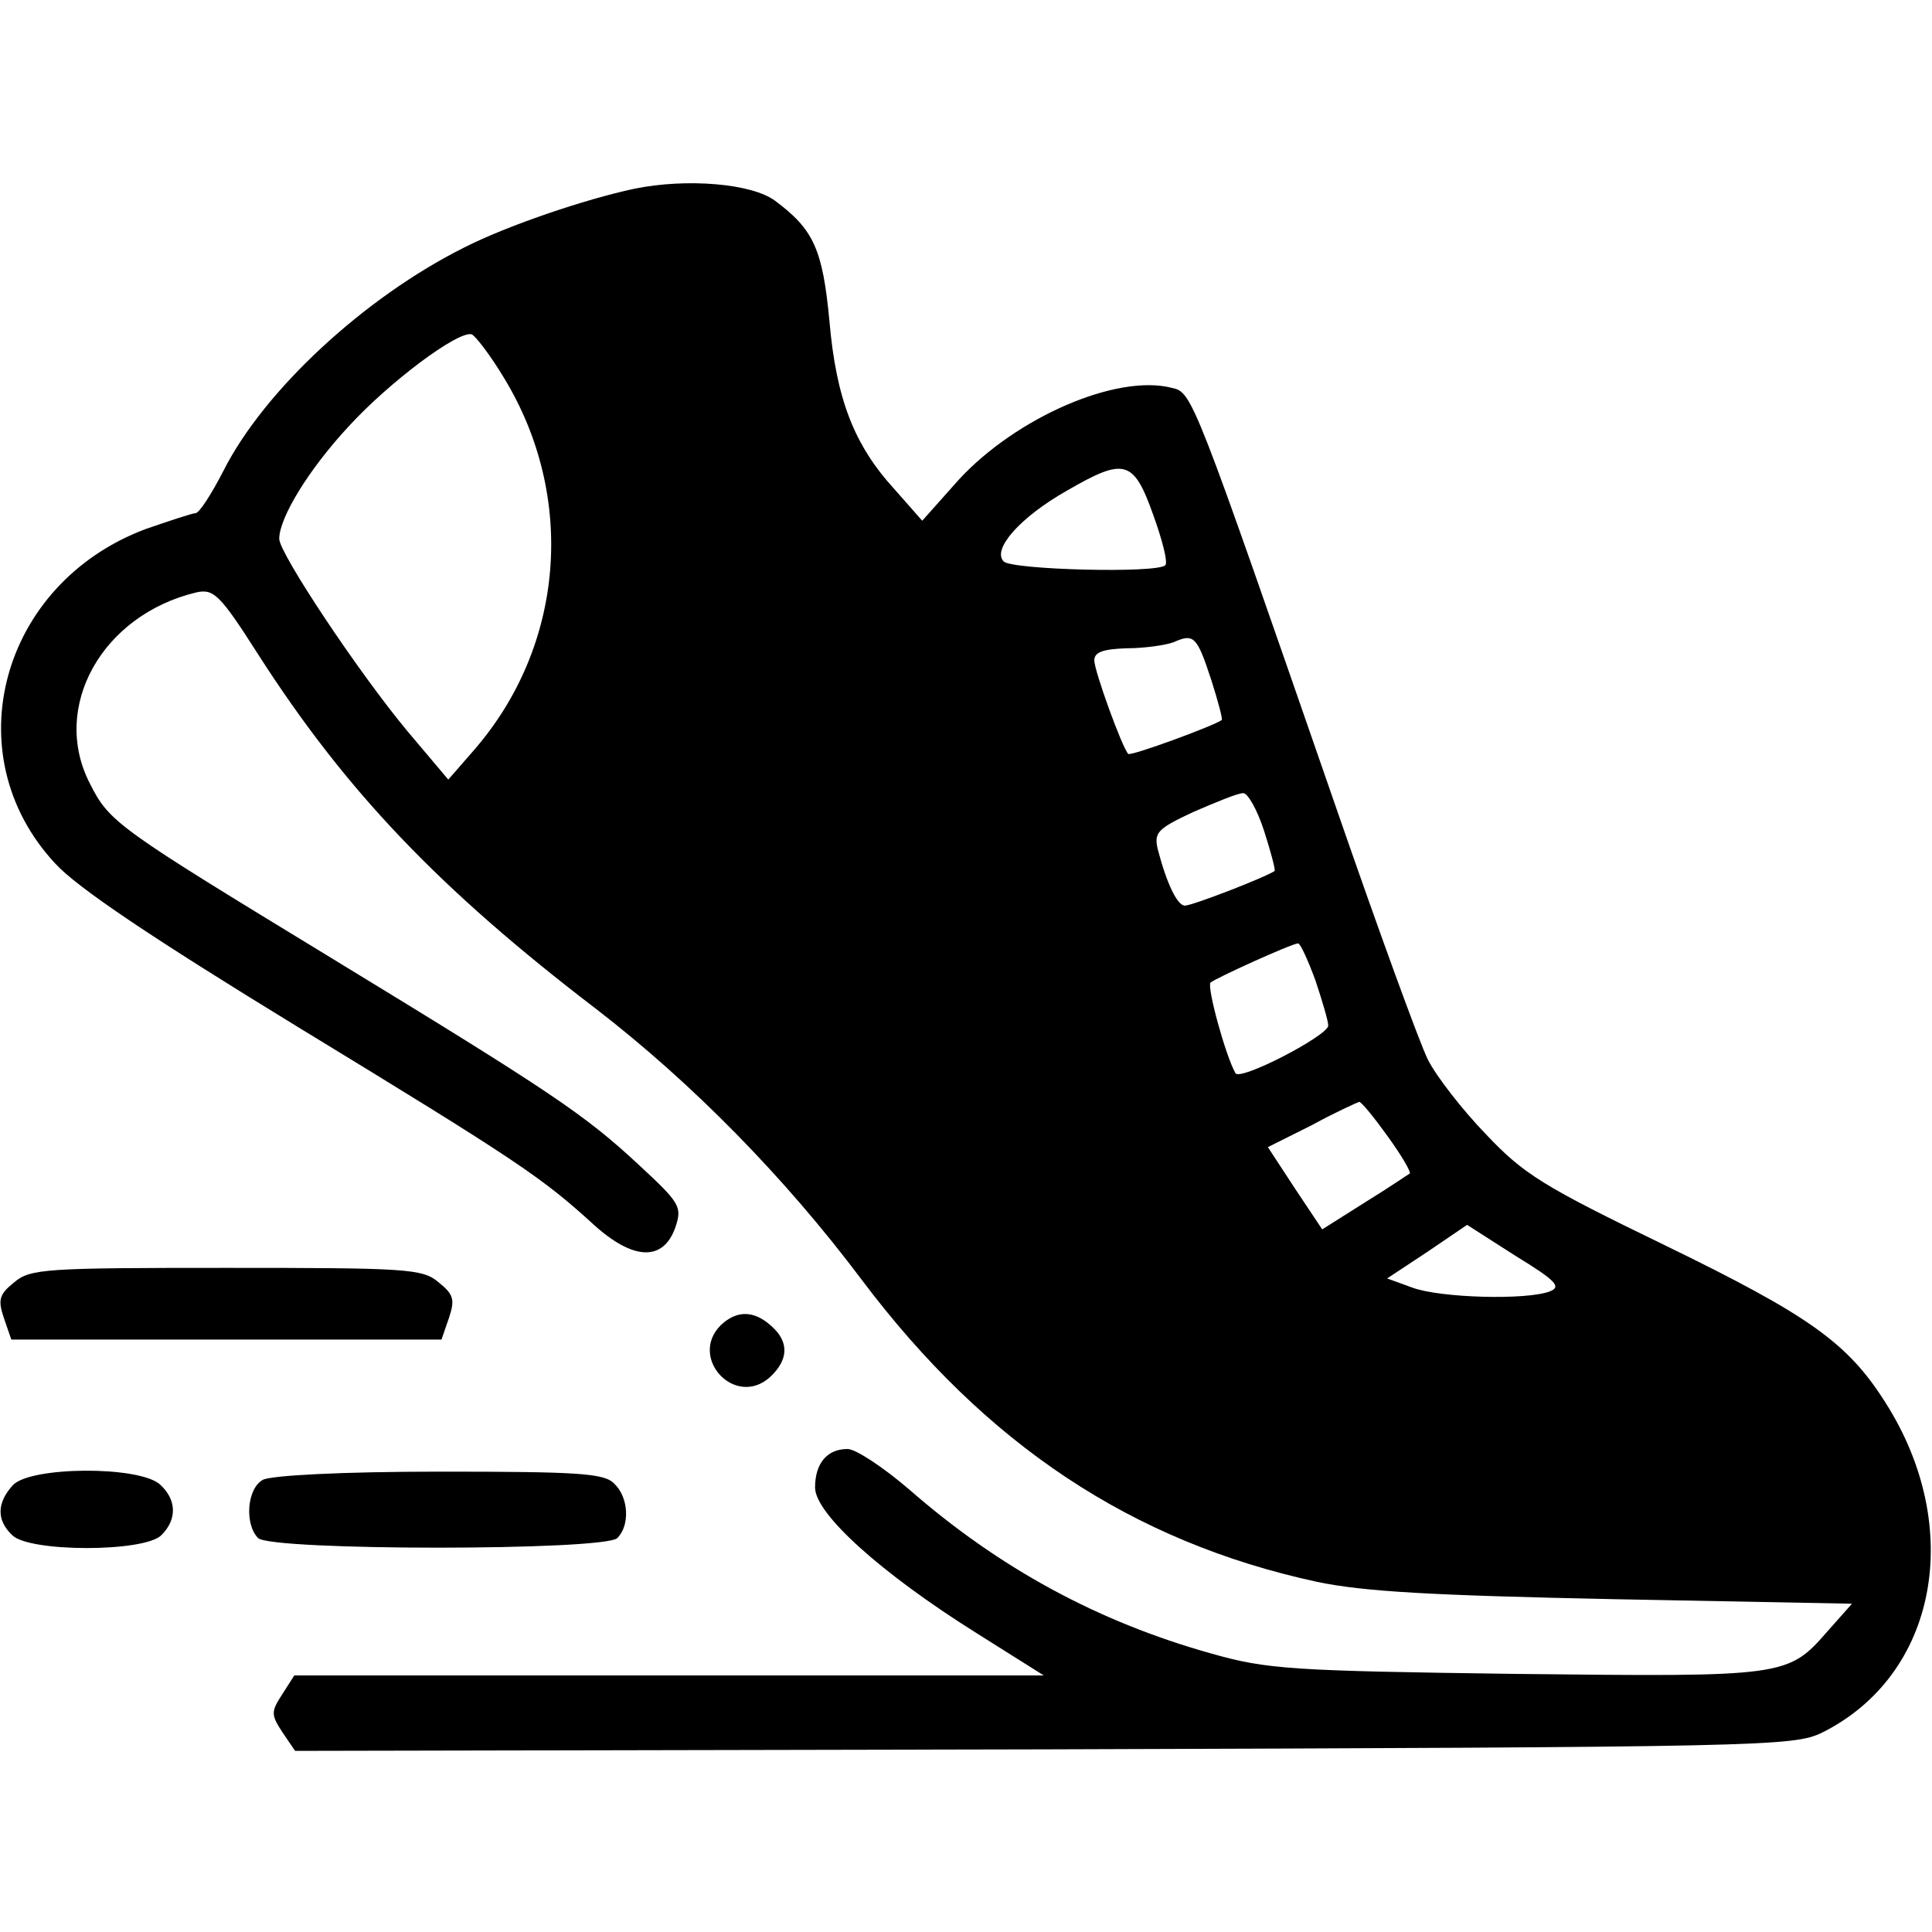 <?xml version="1.0" standalone="no"?>
<!DOCTYPE svg PUBLIC "-//W3C//DTD SVG 20010904//EN"
 "http://www.w3.org/TR/2001/REC-SVG-20010904/DTD/svg10.dtd">
<svg version="1.0" xmlns="http://www.w3.org/2000/svg"
 width="256pt" height="256pt" viewBox="0 0 256 256"
 preserveAspectRatio="xMidYMid meet">

<g transform="translate(0,256) scale(0.1,-0.1)"
fill="#000000" stroke="none">
<path d="M841 2310 c-66 -14 -169 -49 -226 -78 -132 -66 -265 -189 -319 -296
-16 -31 -32 -56 -37 -56 -4 0 -34 -10 -66 -21 -192 -72 -254 -299 -120 -443
29 -32 129 -99 322 -217 292 -178 323 -199 392 -262 52 -47 92 -49 108 -3 9
27 6 32 -48 82 -72 67 -115 96 -407 274 -284 173 -295 180 -321 232 -52 101
16 223 141 253 23 5 31 -2 82 -82 116 -181 240 -311 448 -470 127 -98 250
-223 352 -359 164 -218 358 -347 603 -400 62 -13 151 -18 394 -23 l315 -6 -32
-36 c-53 -61 -56 -61 -414 -57 -297 4 -329 6 -403 27 -150 42 -281 113 -401
218 -34 29 -70 53 -81 53 -27 0 -43 -19 -43 -51 0 -35 88 -114 214 -193 l89
-56 -496 0 -497 0 -16 -25 c-15 -23 -15 -27 0 -50 l17 -25 992 2 c958 3 993 4
1031 22 153 76 190 272 84 438 -50 79 -101 115 -292 208 -161 78 -187 94 -237
147 -31 32 -66 77 -77 99 -11 22 -66 173 -122 335 -189 545 -190 549 -217 555
-73 19 -206 -39 -282 -121 l-49 -55 -37 42 c-53 58 -77 119 -86 223 -9 95 -21
121 -72 159 -31 23 -117 30 -186 16z m-173 -251 c96 -158 80 -355 -40 -493
l-34 -39 -54 64 c-65 78 -170 236 -170 255 0 28 39 92 92 149 54 59 145 127
163 122 5 -2 25 -28 43 -58z m860 -181 c12 -33 20 -64 16 -67 -11 -11 -203 -6
-214 5 -16 16 22 59 84 94 76 44 88 41 114 -32z m77 -219 c9 -28 15 -51 14
-53 -11 -8 -120 -48 -124 -45 -8 8 -45 110 -45 124 0 11 12 15 43 16 23 0 51
4 62 8 27 12 31 8 50 -50z m70 -200 c9 -28 15 -51 14 -53 -11 -8 -109 -46
-119 -46 -10 0 -24 29 -36 75 -5 22 0 27 47 49 30 13 59 25 66 25 6 1 19 -22
28 -50z m68 -198 c9 -27 17 -54 17 -60 0 -13 -117 -74 -123 -63 -13 23 -38
114 -33 120 7 6 106 51 116 52 3 0 13 -22 23 -49z m96 -207 c18 -25 31 -47 29
-49 -2 -1 -28 -19 -59 -38 l-57 -36 -36 54 -36 55 58 29 c31 17 60 30 63 31 3
0 20 -21 38 -46z m215 -205 c-30 -12 -146 -9 -183 5 l-33 12 53 35 53 36 64
-41 c54 -33 61 -41 46 -47z"/>
<path d="M19 861 c-20 -16 -22 -23 -14 -47 l10 -29 285 0 285 0 10 29 c8 24 6
31 -14 47 -21 18 -43 19 -281 19 -238 0 -260 -1 -281 -19z"/>
<path d="M955 804 c-43 -43 19 -110 65 -69 25 23 26 47 2 68 -23 21 -46 21
-67 1z"/>
<path d="M17 592 c-21 -23 -22 -46 -1 -66 22 -23 176 -23 198 0 21 21 20 47
-2 67 -28 25 -172 24 -195 -1z"/>
<path d="M348 599 c-21 -12 -24 -59 -6 -77 17 -17 459 -17 476 0 17 17 15 54
-4 72 -13 14 -48 16 -232 16 -129 0 -224 -5 -234 -11z"/>
</g>
</svg>
